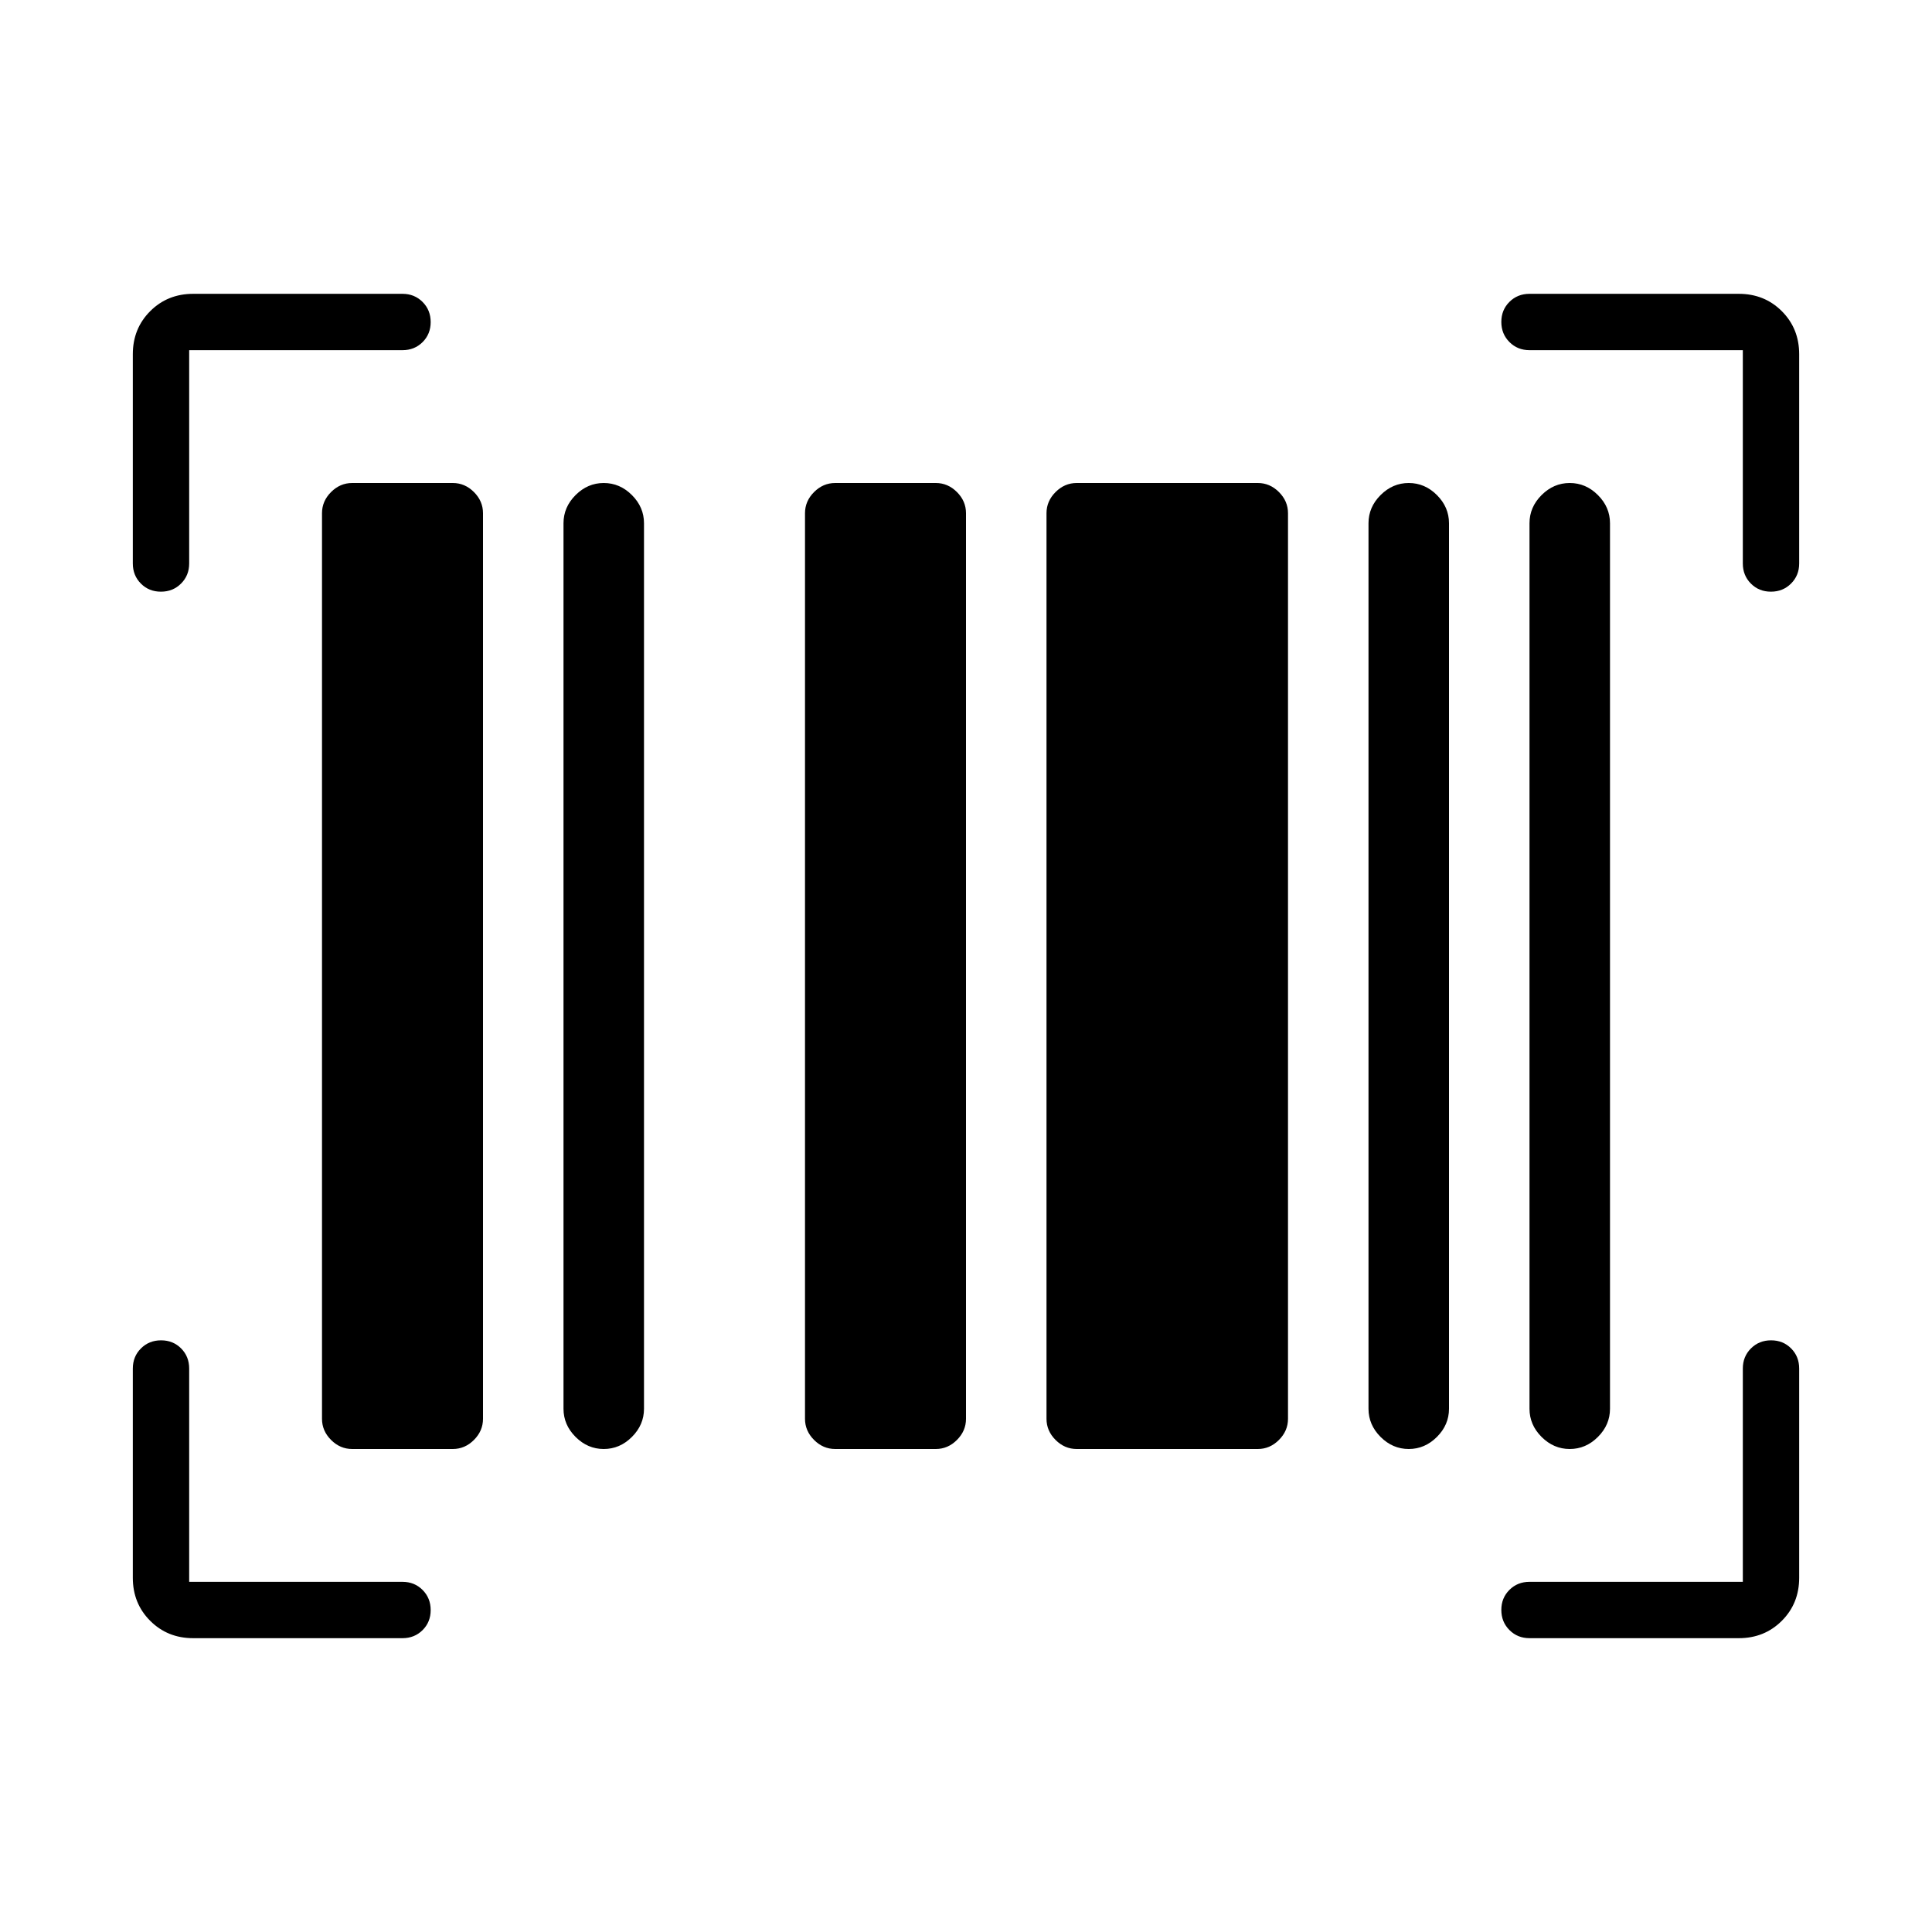 <svg xmlns="http://www.w3.org/2000/svg" height="24" viewBox="0 -960 960 960" width="24"><path d="M214-159.96q0 5.96-4.02 9.96-4.03 4-9.98 4H96q-12.75 0-21.37-8.63Q66-163.25 66-176v-104q0-5.95 4.04-9.98 4.03-4.02 10-4.02 5.96 0 9.96 4.02 4 4.03 4 9.98v106h106q5.95 0 9.98 4.04 4.02 4.03 4.02 10ZM880.04-294q5.96 0 9.96 4.02 4 4.03 4 9.98v104q0 12.75-8.62 21.37Q876.75-146 864-146H760q-5.95 0-9.97-4.04-4.03-4.03-4.03-10 0-5.96 4.03-9.96 4.02-4 9.97-4h106v-106q0-5.95 4.04-9.98 4.03-4.02 10-4.02ZM175-240q-6 0-10.5-4.5T160-255v-450q0-6 4.5-10.5T175-720h50q6 0 10.5 4.5T240-705v450q0 6-4.5 10.5T225-240h-50Zm125 0q-8 0-14-6t-6-14v-440q0-8 6-14t14-6q8 0 14 6t6 14v440q0 8-6 14t-14 6Zm115 0q-6 0-10.5-4.5T400-255v-450q0-6 4.5-10.5T415-720h50q6 0 10.5 4.5T480-705v450q0 6-4.5 10.5T465-240h-50Zm120 0q-6 0-10.5-4.5T520-255v-450q0-6 4.5-10.5T535-720h90q6 0 10.5 4.5T640-705v450q0 6-4.5 10.5T625-240h-90Zm165 0q-8 0-14-6t-6-14v-440q0-8 6-14t14-6q8 0 14 6t6 14v440q0 8-6 14t-14 6Zm80 0q-8 0-14-6t-6-14v-440q0-8 6-14t14-6q8 0 14 6t6 14v440q0 8-6 14t-14 6ZM214-799.96q0 5.96-4.02 9.96-4.03 4-9.98 4H94v106q0 5.95-4.04 9.97-4.03 4.03-10 4.03-5.96 0-9.96-4.03-4-4.02-4-9.97v-104q0-12.75 8.63-21.38Q83.25-814 96-814h104q5.95 0 9.98 4.04 4.02 4.03 4.02 10Zm532-.08q0-5.96 4.03-9.96 4.02-4 9.97-4h104q12.75 0 21.38 8.62Q894-796.75 894-784v104q0 5.95-4.04 9.97-4.03 4.03-10 4.03-5.96 0-9.96-4.03-4-4.02-4-9.97v-106H760q-5.95 0-9.97-4.04-4.03-4.03-4.03-10Z"/></svg>